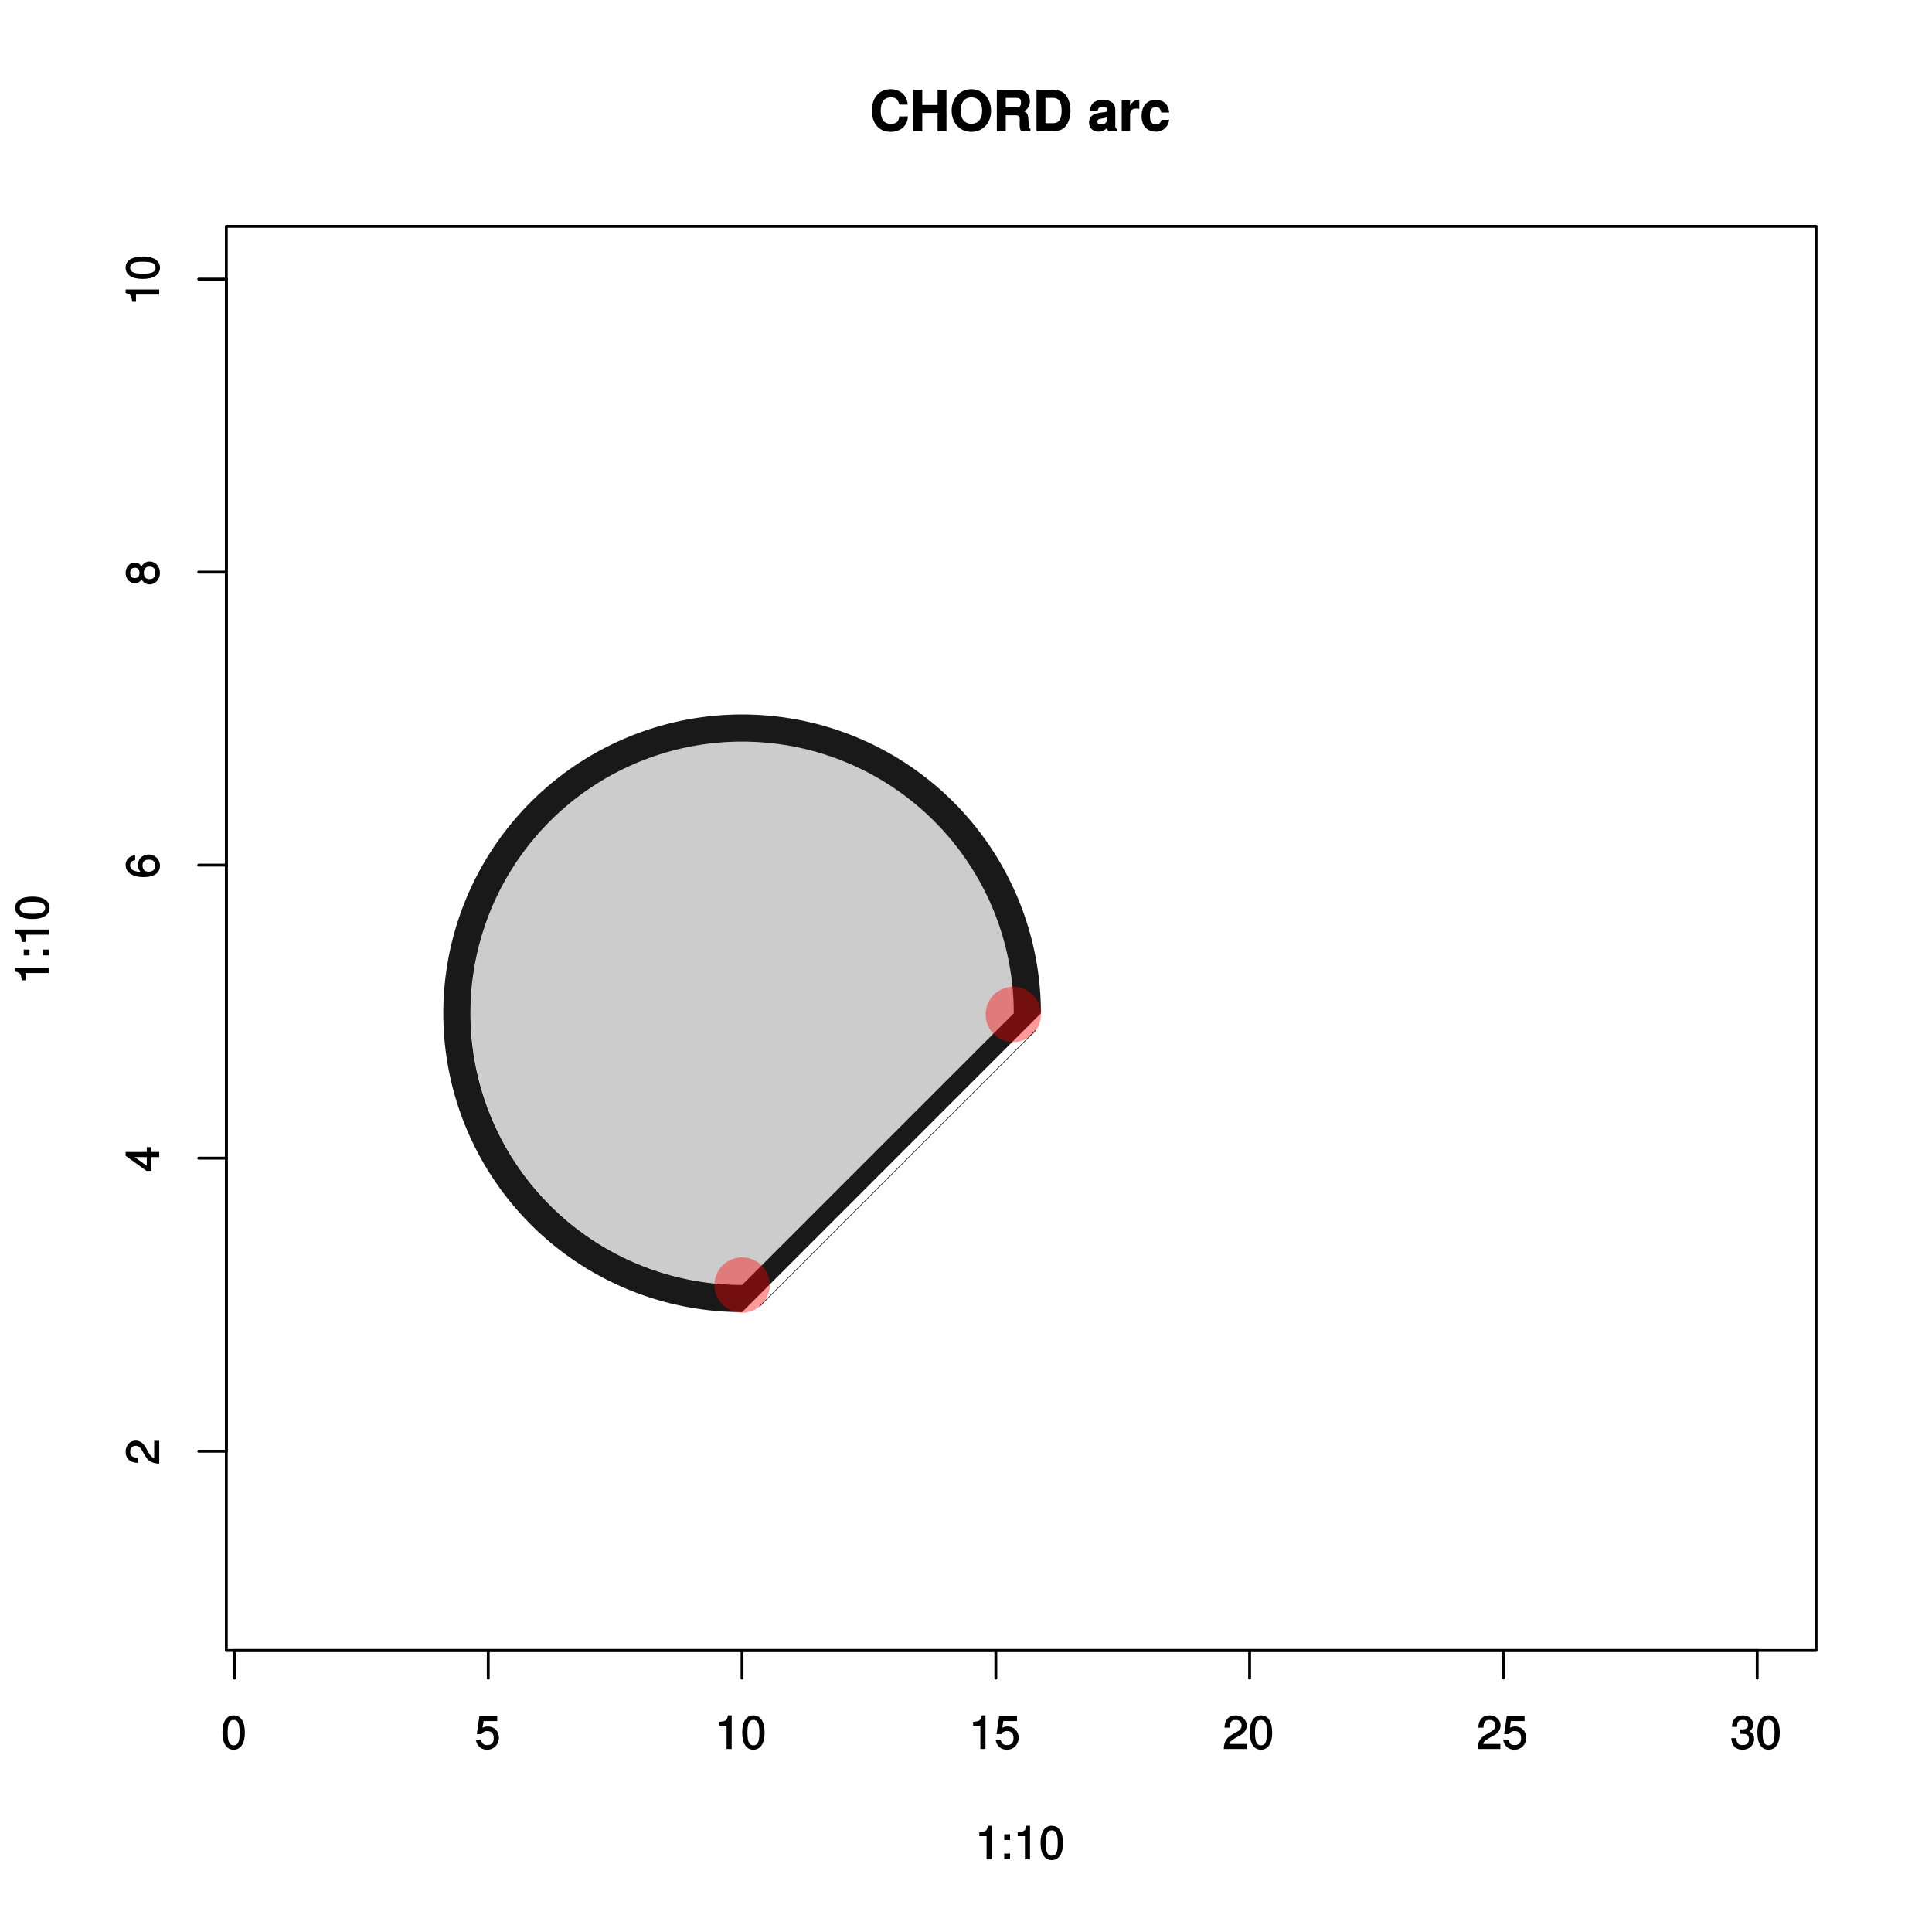 <?xml version="1.0" encoding="UTF-8" standalone="no"?>
<svg
   xmlns:dc="http://purl.org/dc/elements/1.1/"
   xmlns:cc="http://creativecommons.org/ns#"
   xmlns:rdf="http://www.w3.org/1999/02/22-rdf-syntax-ns#"
   xmlns:svg="http://www.w3.org/2000/svg"
   xmlns="http://www.w3.org/2000/svg"
   xmlns:xlink="http://www.w3.org/1999/xlink"
   xmlns:sodipodi="http://sodipodi.sourceforge.net/DTD/sodipodi-0.dtd"
   xmlns:inkscape="http://www.inkscape.org/namespaces/inkscape"
   width="504pt"
   height="504pt"
   viewBox="0 0 504 504"
   version="1.1"
   id="svg2"
   inkscape:version="0.48.4 r9939"
   sodipodi:docname="chordArcExp.svg">
  <sodipodi:namedview
     pagecolor="#ffffff"
     bordercolor="#666666"
     borderopacity="1"
     objecttolerance="10"
     gridtolerance="10"
     guidetolerance="10"
     inkscape:pageopacity="0"
     inkscape:pageshadow="2"
     inkscape:window-width="1855"
     inkscape:window-height="1176"
     id="namedview220"
     showgrid="false"
     inkscape:zoom="16"
     inkscape:cx="233.7159"
     inkscape:cy="211.48546"
     inkscape:window-x="65"
     inkscape:window-y="24"
     inkscape:window-maximized="1"
     inkscape:current-layer="surface4351">
    <inkscape:grid
       type="xygrid"
       id="grid3969" />
  </sodipodi:namedview>
  <defs
     id="defs4">
    <g
       id="g6">
      <symbol
         overflow="visible"
         id="glyph0-0">
        <path
           style="stroke:none;"
           d=""
           id="path9" />
      </symbol>
      <symbol
         overflow="visible"
         id="glyph0-1">
        <path
           style="stroke:none;"
           d="M 6.219 -4.219 C 6.219 -7.172 5.141 -8.766 3.297 -8.766 C 1.469 -8.766 0.375 -7.156 0.375 -4.297 C 0.375 -1.422 1.469 0.188 3.297 0.188 C 5.094 0.188 6.219 -1.422 6.219 -4.219 Z M 4.859 -4.312 C 4.859 -1.906 4.453 -0.953 3.281 -0.953 C 2.156 -0.953 1.734 -1.953 1.734 -4.281 C 1.734 -6.609 2.156 -7.578 3.297 -7.578 C 4.438 -7.578 4.859 -6.594 4.859 -4.312 Z M 4.859 -4.312 "
           id="path12" />
      </symbol>
      <symbol
         overflow="visible"
         id="glyph0-2">
        <path
           style="stroke:none;"
           d="M 6.281 -2.953 C 6.281 -4.625 5.047 -5.875 3.406 -5.875 C 2.812 -5.875 2.219 -5.672 2.016 -5.516 L 2.281 -7.281 L 5.844 -7.281 L 5.844 -8.594 L 1.203 -8.594 L 0.516 -3.875 L 1.719 -3.875 C 2.25 -4.5 2.562 -4.672 3.219 -4.672 C 4.359 -4.672 4.938 -4.062 4.938 -2.812 C 4.938 -1.578 4.375 -1.016 3.219 -1.016 C 2.297 -1.016 1.859 -1.359 1.578 -2.453 L 0.25 -2.453 C 0.625 -0.625 1.734 0.188 3.234 0.188 C 4.953 0.188 6.281 -1.156 6.281 -2.953 Z M 6.281 -2.953 "
           id="path15" />
      </symbol>
      <symbol
         overflow="visible"
         id="glyph0-3">
        <path
           style="stroke:none;"
           d="M 4.297 -0.125 L 4.297 -8.766 L 3.359 -8.766 C 2.953 -7.328 2.859 -7.281 1.078 -7.062 L 1.078 -6.062 L 2.969 -6.062 L 2.969 0 L 4.297 0 Z M 4.297 -0.125 "
           id="path18" />
      </symbol>
      <symbol
         overflow="visible"
         id="glyph0-4">
        <path
           style="stroke:none;"
           d="M 6.266 -6.141 C 6.266 -7.578 5.016 -8.766 3.406 -8.766 C 1.672 -8.766 0.516 -7.75 0.453 -5.562 L 1.781 -5.562 C 1.875 -7.109 2.328 -7.578 3.375 -7.578 C 4.328 -7.578 4.906 -7.031 4.906 -6.125 C 4.906 -5.453 4.547 -4.969 3.797 -4.531 L 2.688 -3.906 C 0.906 -2.906 0.359 -2 0.25 0 L 6.203 0 L 6.203 -1.312 L 1.75 -1.312 C 1.844 -1.875 2.188 -2.219 3.234 -2.828 L 4.422 -3.484 C 5.609 -4.109 6.266 -5.094 6.266 -6.141 Z M 6.266 -6.141 "
           id="path21" />
      </symbol>
      <symbol
         overflow="visible"
         id="glyph0-5">
        <path
           style="stroke:none;"
           d="M 6.203 -2.609 C 6.203 -3.641 5.656 -4.375 4.625 -4.719 L 4.625 -4.453 C 5.422 -4.766 5.953 -5.453 5.953 -6.297 C 5.953 -7.766 4.844 -8.766 3.234 -8.766 C 1.516 -8.766 0.453 -7.703 0.422 -5.766 L 1.75 -5.766 C 1.781 -7.156 2.156 -7.578 3.234 -7.578 C 4.172 -7.578 4.594 -7.156 4.594 -6.266 C 4.594 -5.359 4.344 -5.109 2.516 -5.109 L 2.516 -3.953 L 3.234 -3.953 C 4.391 -3.953 4.844 -3.547 4.844 -2.594 C 4.844 -1.531 4.328 -1.016 3.234 -1.016 C 2.078 -1.016 1.641 -1.469 1.562 -2.828 L 0.234 -2.828 C 0.375 -0.797 1.453 0.188 3.188 0.188 C 4.938 0.188 6.203 -1 6.203 -2.609 Z M 6.203 -2.609 "
           id="path24" />
      </symbol>
      <symbol
         overflow="visible"
         id="glyph0-6">
        <path
           style="stroke:none;"
           d="M 2.422 -0.125 L 2.422 -1.516 L 0.906 -1.516 L 0.906 0 L 2.422 0 Z M 2.422 -5.172 L 2.422 -6.547 L 0.906 -6.547 L 0.906 -5.047 L 2.422 -5.047 Z M 2.422 -5.172 "
           id="path27" />
      </symbol>
      <symbol
         overflow="visible"
         id="glyph1-0">
        <path
           style="stroke:none;"
           d=""
           id="path30" />
      </symbol>
      <symbol
         overflow="visible"
         id="glyph1-1">
        <path
           style="stroke:none;"
           d="M -6.141 -6.266 C -7.578 -6.266 -8.766 -5.016 -8.766 -3.406 C -8.766 -1.672 -7.75 -0.516 -5.562 -0.453 L -5.562 -1.781 C -7.109 -1.875 -7.578 -2.328 -7.578 -3.375 C -7.578 -4.328 -7.031 -4.906 -6.125 -4.906 C -5.453 -4.906 -4.969 -4.547 -4.531 -3.797 L -3.906 -2.688 C -2.906 -0.906 -2 -0.359 0 -0.25 L 0 -6.203 L -1.312 -6.203 L -1.312 -1.75 C -1.875 -1.844 -2.219 -2.188 -2.828 -3.234 L -3.484 -4.422 C -4.109 -5.609 -5.094 -6.266 -6.141 -6.266 Z M -6.141 -6.266 "
           id="path33" />
      </symbol>
      <symbol
         overflow="visible"
         id="glyph1-2">
        <path
           style="stroke:none;"
           d="M -2.172 -6.375 L -3.25 -6.375 L -3.25 -5.109 L -8.766 -5.109 L -8.766 -4.125 L -3.328 -0.188 L -2.047 -0.188 L -2.047 -3.781 L 0 -3.781 L 0 -5.109 L -2.047 -5.109 L -2.047 -6.375 Z M -3.25 -3.922 L -3.25 -1.516 L -6.75 -4.016 L -6.844 -3.781 L -3.25 -3.781 Z M -3.25 -3.922 "
           id="path36" />
      </symbol>
      <symbol
         overflow="visible"
         id="glyph1-3">
        <path
           style="stroke:none;"
           d="M -2.766 -6.281 C -4.359 -6.281 -5.562 -5.078 -5.562 -3.547 C -5.562 -2.719 -5.203 -1.938 -4.578 -1.484 L -4.469 -1.734 C -6.547 -1.734 -7.578 -2.281 -7.578 -3.484 C -7.578 -4.234 -7.234 -4.609 -6.281 -4.797 L -6.281 -6.125 C -7.812 -5.906 -8.766 -4.859 -8.766 -3.562 C -8.766 -1.578 -6.969 -0.375 -4.016 -0.375 C -1.359 -0.375 0.188 -1.422 0.188 -3.375 C 0.188 -4.984 -1.109 -6.281 -2.766 -6.281 Z M -2.688 -4.938 C -1.625 -4.938 -1.016 -4.359 -1.016 -3.391 C -1.016 -2.406 -1.656 -1.781 -2.75 -1.781 C -3.797 -1.781 -4.359 -2.375 -4.359 -3.422 C -4.359 -4.438 -3.828 -4.938 -2.688 -4.938 Z M -2.688 -4.938 "
           id="path39" />
      </symbol>
      <symbol
         overflow="visible"
         id="glyph1-4">
        <path
           style="stroke:none;"
           d="M -2.531 -6.281 C -3.484 -6.281 -4.266 -5.672 -4.625 -4.953 C -5.047 -5.656 -5.562 -5.984 -6.375 -5.984 C -7.703 -5.984 -8.766 -4.812 -8.766 -3.297 C -8.766 -1.797 -7.703 -0.594 -6.375 -0.594 C -5.578 -0.594 -5.047 -0.922 -4.625 -1.625 C -4.266 -0.922 -3.484 -0.297 -2.547 -0.297 C -0.984 -0.297 0.188 -1.625 0.188 -3.297 C 0.188 -4.984 -0.984 -6.281 -2.531 -6.281 Z M -6.344 -4.625 C -5.562 -4.625 -5.156 -4.188 -5.156 -3.297 C -5.156 -2.406 -5.562 -1.953 -6.359 -1.953 C -7.172 -1.953 -7.578 -2.406 -7.578 -3.297 C -7.578 -4.203 -7.172 -4.625 -6.344 -4.625 Z M -2.516 -4.938 C -1.516 -4.938 -1.016 -4.359 -1.016 -3.281 C -1.016 -2.25 -1.531 -1.656 -2.516 -1.656 C -3.516 -1.656 -4.016 -2.25 -4.016 -3.297 C -4.016 -4.359 -3.516 -4.938 -2.516 -4.938 Z M -2.516 -4.938 "
           id="path42" />
      </symbol>
      <symbol
         overflow="visible"
         id="glyph1-5">
        <path
           style="stroke:none;"
           d="M -0.125 -4.297 L -8.766 -4.297 L -8.766 -3.359 C -7.328 -2.953 -7.281 -2.859 -7.062 -1.078 L -6.062 -1.078 L -6.062 -2.969 L 0 -2.969 L 0 -4.297 Z M -0.125 -4.297 "
           id="path45" />
      </symbol>
      <symbol
         overflow="visible"
         id="glyph1-6">
        <path
           style="stroke:none;"
           d="M -4.219 -6.219 C -7.172 -6.219 -8.766 -5.141 -8.766 -3.297 C -8.766 -1.469 -7.156 -0.375 -4.297 -0.375 C -1.422 -0.375 0.188 -1.469 0.188 -3.297 C 0.188 -5.094 -1.422 -6.219 -4.219 -6.219 Z M -4.312 -4.859 C -1.906 -4.859 -0.953 -4.453 -0.953 -3.281 C -0.953 -2.156 -1.953 -1.734 -4.281 -1.734 C -6.609 -1.734 -7.578 -2.156 -7.578 -3.297 C -7.578 -4.438 -6.594 -4.859 -4.312 -4.859 Z M -4.312 -4.859 "
           id="path48" />
      </symbol>
      <symbol
         overflow="visible"
         id="glyph1-7">
        <path
           style="stroke:none;"
           d="M -0.125 -2.422 L -1.516 -2.422 L -1.516 -0.906 L 0 -0.906 L 0 -2.422 Z M -5.172 -2.422 L -6.547 -2.422 L -6.547 -0.906 L -5.047 -0.906 L -5.047 -2.422 Z M -5.172 -2.422 "
           id="path51" />
      </symbol>
      <symbol
         overflow="visible"
         id="glyph2-0">
        <path
           style="stroke:none;"
           d=""
           id="path54" />
      </symbol>
      <symbol
         overflow="visible"
         id="glyph2-1">
        <path
           style="stroke:none;"
           d="M 9.875 -3.859 L 7.688 -3.859 C 7.547 -2.312 6.781 -1.922 5.453 -1.922 C 3.781 -1.922 2.859 -3.047 2.859 -5.344 C 2.859 -7.672 3.812 -8.828 5.516 -8.828 C 6.688 -8.828 7.359 -8.422 7.703 -6.938 L 9.906 -6.938 C 9.703 -9.5 7.812 -10.953 5.453 -10.953 C 2.484 -10.953 0.547 -8.766 0.547 -5.375 C 0.547 -2 2.469 0.172 5.391 0.172 C 8 0.172 9.812 -1.312 9.953 -3.859 Z M 9.875 -3.859 "
           id="path57" />
      </symbol>
      <symbol
         overflow="visible"
         id="glyph2-2">
        <path
           style="stroke:none;"
           d="M 9.531 -0.125 L 9.531 -10.781 L 7.219 -10.781 L 7.219 -6.844 L 3.219 -6.844 L 3.219 -10.781 L 0.891 -10.781 L 0.891 0 L 3.219 0 L 3.219 -4.766 L 7.219 -4.766 L 7.219 0 L 9.531 0 Z M 9.531 -0.125 "
           id="path60" />
      </symbol>
      <symbol
         overflow="visible"
         id="glyph2-3">
        <path
           style="stroke:none;"
           d="M 10.766 -5.312 C 10.766 -8.484 8.688 -10.953 5.625 -10.953 C 2.531 -10.953 0.484 -8.406 0.484 -5.391 C 0.484 -2.25 2.547 0.172 5.641 0.172 C 8.688 0.172 10.766 -2.25 10.766 -5.312 Z M 8.438 -5.328 C 8.438 -3.188 7.359 -1.938 5.641 -1.938 C 3.891 -1.938 2.812 -3.188 2.812 -5.391 C 2.812 -7.5 3.891 -8.828 5.641 -8.828 C 7.406 -8.828 8.438 -7.516 8.438 -5.328 Z M 8.438 -5.328 "
           id="path63" />
      </symbol>
      <symbol
         overflow="visible"
         id="glyph2-4">
        <path
           style="stroke:none;"
           d="M 9.828 -0.125 L 9.828 -0.609 C 9.469 -0.812 9.359 -0.922 9.359 -1.391 C 9.312 -4.484 9.172 -4.766 7.844 -5.344 L 7.844 -5.078 C 9.016 -5.531 9.688 -6.516 9.688 -7.797 C 9.688 -9.422 8.641 -10.781 6.781 -10.781 L 1.062 -10.781 L 1.062 0 L 3.391 0 L 3.391 -4.156 L 5.797 -4.156 C 6.734 -4.156 7.047 -3.922 7.047 -2.984 L 7.016 -1.875 C 7.016 -0.953 7.109 -0.531 7.391 0 L 9.828 0 Z M 7.359 -7.484 C 7.359 -6.562 7.141 -6.234 5.922 -6.234 L 3.391 -6.234 L 3.391 -8.703 L 5.922 -8.703 C 7.109 -8.703 7.359 -8.406 7.359 -7.484 Z M 7.359 -7.484 "
           id="path66" />
      </symbol>
      <symbol
         overflow="visible"
         id="glyph2-5">
        <path
           style="stroke:none;"
           d="M 9.875 -5.391 C 9.875 -7 9.406 -8.531 8.578 -9.516 C 7.859 -10.375 6.828 -10.781 5.219 -10.781 L 1.016 -10.781 L 1.016 0 L 5.219 0 C 6.812 0 7.844 -0.406 8.578 -1.25 C 9.391 -2.234 9.875 -3.766 9.875 -5.391 Z M 7.562 -5.375 C 7.562 -3.062 6.844 -2.078 5.219 -2.078 L 3.344 -2.078 L 3.344 -8.703 L 5.219 -8.703 C 6.844 -8.703 7.562 -7.688 7.562 -5.375 Z M 7.562 -5.375 "
           id="path69" />
      </symbol>
      <symbol
         overflow="visible"
         id="glyph2-6">
        <path
           style="stroke:none;"
           d=""
           id="path72" />
      </symbol>
      <symbol
         overflow="visible"
         id="glyph2-7">
        <path
           style="stroke:none;"
           d="M 7.625 -0.125 L 7.625 -0.469 C 7.234 -0.812 7.156 -0.922 7.156 -1.328 L 7.156 -5.641 C 7.156 -7.234 6 -8.188 3.906 -8.188 C 1.797 -8.188 0.625 -7.094 0.484 -5.219 L 2.578 -5.219 C 2.688 -6.156 2.953 -6.281 3.953 -6.281 C 4.719 -6.281 5.031 -6.156 5.031 -5.641 C 5.031 -4.812 4.516 -5.047 3.5 -4.875 L 2.688 -4.719 C 1.156 -4.453 0.312 -3.641 0.312 -2.234 C 0.312 -0.719 1.469 0.125 2.766 0.125 C 3.625 0.125 4.469 -0.281 5.047 -0.875 C 5.047 -0.703 5.109 -0.266 5.328 0 L 7.625 0 Z M 5.031 -3.453 C 5.031 -2.297 4.531 -1.766 3.516 -1.766 C 2.844 -1.766 2.5 -1.891 2.5 -2.469 C 2.5 -3.047 2.734 -3.141 3.578 -3.297 L 4.266 -3.422 C 4.797 -3.531 4.922 -3.594 5.031 -3.641 Z M 5.031 -3.453 "
           id="path75" />
      </symbol>
      <symbol
         overflow="visible"
         id="glyph2-8">
        <path
           style="stroke:none;"
           d="M 5.406 -5.984 L 5.406 -8.156 C 5.219 -8.188 5.141 -8.188 5.078 -8.188 C 4.156 -8.188 3.266 -7.375 2.844 -6.328 L 3 -6.375 L 3 -8.047 L 0.828 -8.047 L 0.828 0 L 3 0 L 3 -4.266 C 3 -5.453 3.516 -5.906 4.703 -5.906 C 4.906 -5.906 5.062 -5.891 5.406 -5.828 Z M 5.406 -5.984 "
           id="path78" />
      </symbol>
      <symbol
         overflow="visible"
         id="glyph2-9">
        <path
           style="stroke:none;"
           d="M 7.516 -2.969 L 5.578 -2.969 C 5.25 -1.953 4.922 -1.766 4.156 -1.766 C 3.125 -1.766 2.578 -2.453 2.578 -3.969 C 2.578 -5.391 2.875 -6.281 4.156 -6.281 C 4.969 -6.281 5.266 -6.016 5.531 -4.875 L 7.609 -4.875 C 7.453 -6.906 6.109 -8.188 4.156 -8.188 C 1.844 -8.188 0.406 -6.609 0.406 -3.969 C 0.406 -1.391 1.828 0.125 4.141 0.125 C 6.016 0.125 7.406 -1.172 7.609 -2.969 Z M 7.516 -2.969 "
           id="path81" />
      </symbol>
    </g>
  </defs>
  <g
     id="surface4351">
    <rect
       x="0"
       y="0"
       width="504"
       height="504"
       style="fill:rgb(100%,100%,100%);fill-opacity:1;stroke:none;"
       id="rect84" />
    <path
       style="fill:none;stroke-width:0.75;stroke-linecap:round;stroke-linejoin:round;stroke:rgb(0%,0%,0%);stroke-opacity:1;stroke-miterlimit:10;"
       d="M 61.16 430.559 L 458.398 430.559 "
       id="path86" />
    <path
       style="fill:none;stroke-width:0.75;stroke-linecap:round;stroke-linejoin:round;stroke:rgb(0%,0%,0%);stroke-opacity:1;stroke-miterlimit:10;"
       d="M 61.16 430.559 L 61.16 437.762 "
       id="path88" />
    <path
       style="fill:none;stroke-width:0.75;stroke-linecap:round;stroke-linejoin:round;stroke:rgb(0%,0%,0%);stroke-opacity:1;stroke-miterlimit:10;"
       d="M 127.367 430.559 L 127.367 437.762 "
       id="path90" />
    <path
       style="fill:none;stroke-width:0.75;stroke-linecap:round;stroke-linejoin:round;stroke:rgb(0%,0%,0%);stroke-opacity:1;stroke-miterlimit:10;"
       d="M 193.574 430.559 L 193.574 437.762 "
       id="path92" />
    <path
       style="fill:none;stroke-width:0.75;stroke-linecap:round;stroke-linejoin:round;stroke:rgb(0%,0%,0%);stroke-opacity:1;stroke-miterlimit:10;"
       d="M 259.781 430.559 L 259.781 437.762 "
       id="path94" />
    <path
       style="fill:none;stroke-width:0.75;stroke-linecap:round;stroke-linejoin:round;stroke:rgb(0%,0%,0%);stroke-opacity:1;stroke-miterlimit:10;"
       d="M 325.984 430.559 L 325.984 437.762 "
       id="path96" />
    <path
       style="fill:none;stroke-width:0.75;stroke-linecap:round;stroke-linejoin:round;stroke:rgb(0%,0%,0%);stroke-opacity:1;stroke-miterlimit:10;"
       d="M 392.191 430.559 L 392.191 437.762 "
       id="path98" />
    <path
       style="fill:none;stroke-width:0.75;stroke-linecap:round;stroke-linejoin:round;stroke:rgb(0%,0%,0%);stroke-opacity:1;stroke-miterlimit:10;"
       d="M 458.398 430.559 L 458.398 437.762 "
       id="path100" />
    <g
       style="fill:rgb(0%,0%,0%);fill-opacity:1;"
       id="g102">
      <use
         xlink:href="#glyph0-1"
         x="57.66"
         y="456.257"
         id="use104" />
    </g>
    <g
       style="fill:rgb(0%,0%,0%);fill-opacity:1;"
       id="g106">
      <use
         xlink:href="#glyph0-2"
         x="123.867"
         y="456.257"
         id="use108" />
    </g>
    <g
       style="fill:rgb(0%,0%,0%);fill-opacity:1;"
       id="g110">
      <use
         xlink:href="#glyph0-3"
         x="186.574"
         y="456.257"
         id="use112" />
      <use
         xlink:href="#glyph0-1"
         x="193.246"
         y="456.257"
         id="use114" />
    </g>
    <g
       style="fill:rgb(0%,0%,0%);fill-opacity:1;"
       id="g116">
      <use
         xlink:href="#glyph0-3"
         x="252.781"
         y="456.257"
         id="use118" />
      <use
         xlink:href="#glyph0-2"
         x="259.453"
         y="456.257"
         id="use120" />
    </g>
    <g
       style="fill:rgb(0%,0%,0%);fill-opacity:1;"
       id="g122">
      <use
         xlink:href="#glyph0-4"
         x="318.984"
         y="456.257"
         id="use124" />
      <use
         xlink:href="#glyph0-1"
         x="325.656"
         y="456.257"
         id="use126" />
    </g>
    <g
       style="fill:rgb(0%,0%,0%);fill-opacity:1;"
       id="g128">
      <use
         xlink:href="#glyph0-4"
         x="385.191"
         y="456.257"
         id="use130" />
      <use
         xlink:href="#glyph0-2"
         x="391.863"
         y="456.257"
         id="use132" />
    </g>
    <g
       style="fill:rgb(0%,0%,0%);fill-opacity:1;"
       id="g134">
      <use
         xlink:href="#glyph0-5"
         x="451.398"
         y="456.257"
         id="use136" />
      <use
         xlink:href="#glyph0-1"
         x="458.07"
         y="456.257"
         id="use138" />
    </g>
    <path
       style="fill:none;stroke-width:0.75;stroke-linecap:round;stroke-linejoin:round;stroke:rgb(0%,0%,0%);stroke-opacity:1;stroke-miterlimit:10;"
       d="M 59.039 378.578 L 59.039 72.801 "
       id="path140" />
    <path
       style="fill:none;stroke-width:0.75;stroke-linecap:round;stroke-linejoin:round;stroke:rgb(0%,0%,0%);stroke-opacity:1;stroke-miterlimit:10;"
       d="M 59.039 378.578 L 51.84 378.578 "
       id="path142" />
    <path
       style="fill:none;stroke-width:0.75;stroke-linecap:round;stroke-linejoin:round;stroke:rgb(0%,0%,0%);stroke-opacity:1;stroke-miterlimit:10;"
       d="M 59.039 302.133 L 51.84 302.133 "
       id="path144" />
    <path
       style="fill:none;stroke-width:0.75;stroke-linecap:round;stroke-linejoin:round;stroke:rgb(0%,0%,0%);stroke-opacity:1;stroke-miterlimit:10;"
       d="M 59.039 225.688 L 51.84 225.688 "
       id="path146" />
    <path
       style="fill:none;stroke-width:0.75;stroke-linecap:round;stroke-linejoin:round;stroke:rgb(0%,0%,0%);stroke-opacity:1;stroke-miterlimit:10;"
       d="M 59.039 149.246 L 51.84 149.246 "
       id="path148" />
    <path
       style="fill:none;stroke-width:0.75;stroke-linecap:round;stroke-linejoin:round;stroke:rgb(0%,0%,0%);stroke-opacity:1;stroke-miterlimit:10;"
       d="M 59.039 72.801 L 51.84 72.801 "
       id="path150" />
    <g
       style="fill:rgb(0%,0%,0%);fill-opacity:1;"
       id="g152">
      <use
         xlink:href="#glyph1-1"
         x="41.538"
         y="382.078"
         id="use154" />
    </g>
    <g
       style="fill:rgb(0%,0%,0%);fill-opacity:1;"
       id="g156">
      <use
         xlink:href="#glyph1-2"
         x="41.538"
         y="305.633"
         id="use158" />
    </g>
    <g
       style="fill:rgb(0%,0%,0%);fill-opacity:1;"
       id="g160">
      <use
         xlink:href="#glyph1-3"
         x="41.538"
         y="229.188"
         id="use162" />
    </g>
    <g
       style="fill:rgb(0%,0%,0%);fill-opacity:1;"
       id="g164">
      <use
         xlink:href="#glyph1-4"
         x="41.538"
         y="152.746"
         id="use166" />
    </g>
    <g
       style="fill:rgb(0%,0%,0%);fill-opacity:1;"
       id="g168">
      <use
         xlink:href="#glyph1-5"
         x="41.538"
         y="79.801"
         id="use170" />
      <use
         xlink:href="#glyph1-6"
         x="41.538"
         y="73.129"
         id="use172" />
    </g>
    <path
       style="fill:none;stroke-width:0.75;stroke-linecap:round;stroke-linejoin:round;stroke:rgb(0%,0%,0%);stroke-opacity:1;stroke-miterlimit:10;"
       d="M 59.039 430.559 L 473.762 430.559 L 473.762 59.039 L 59.039 59.039 L 59.039 430.559 "
       id="path174" />
    <g
       style="fill:rgb(0%,0%,0%);fill-opacity:1;"
       id="g176">
      <use
         xlink:href="#glyph2-1"
         x="226.898"
         y="34.219"
         id="use178" />
      <use
         xlink:href="#glyph2-2"
         x="237.371"
         y="34.219"
         id="use180" />
      <use
         xlink:href="#glyph2-3"
         x="247.772"
         y="34.219"
         id="use182" />
      <use
         xlink:href="#glyph2-4"
         x="258.98"
         y="34.219"
         id="use184" />
      <use
         xlink:href="#glyph2-5"
         x="269.382"
         y="34.219"
         id="use186" />
      <use
         xlink:href="#glyph2-6"
         x="279.783"
         y="34.219"
         id="use188" />
      <use
         xlink:href="#glyph2-7"
         x="283.788"
         y="34.219"
         id="use190" />
      <use
         xlink:href="#glyph2-8"
         x="291.798"
         y="34.219"
         id="use192" />
      <use
         xlink:href="#glyph2-9"
         x="297.402"
         y="34.219"
         id="use194" />
    </g>
    <g
       style="fill:rgb(0%,0%,0%);fill-opacity:1;"
       id="g196">
      <use
         xlink:href="#glyph0-3"
         x="254.398"
         y="485.058"
         id="use198" />
      <use
         xlink:href="#glyph0-6"
         x="261.07"
         y="485.058"
         id="use200" />
      <use
         xlink:href="#glyph0-3"
         x="264.406"
         y="485.058"
         id="use202" />
      <use
         xlink:href="#glyph0-1"
         x="271.078"
         y="485.058"
         id="use204" />
    </g>
    <g
       style="fill:rgb(0%,0%,0%);fill-opacity:1;"
       id="g206">
      <use
         xlink:href="#glyph1-5"
         x="12.737"
         y="256.801"
         id="use208" />
      <use
         xlink:href="#glyph1-7"
         x="12.737"
         y="250.129"
         id="use210" />
      <use
         xlink:href="#glyph1-5"
         x="12.737"
         y="246.793"
         id="use212" />
      <use
         xlink:href="#glyph1-6"
         x="12.737"
         y="240.121"
         id="use214" />
    </g>
    <path
       style="fill:#cccccc;fill-opacity:1;fill-rule:nonzero;stroke:none"
       d="m 264.525,264.295 -0.008,-1.234 -0.035,-1.238 -0.055,-1.234 -0.074,-1.234 -0.098,-1.234 -0.117,-1.23 -0.141,-1.23 -0.16,-1.227 -0.184,-1.223 -0.203,-1.219 -0.227,-1.215 -0.246,-1.215 -0.27,-1.207 -0.289,-1.203 -0.309,-1.195 -0.332,-1.191 -0.348,-1.188 -0.375,-1.18 -0.391,-1.172 -0.414,-1.168 -0.434,-1.156 -0.453,-1.152 -0.473,-1.141 -0.492,-1.137 -0.512,-1.125 -0.535,-1.117 -0.551,-1.105 -0.57,-1.098 -0.59,-1.086 -0.609,-1.078 -0.629,-1.062 -0.645,-1.055 -0.668,-1.043 -0.68,-1.031 -0.703,-1.02 -0.715,-1.008 -0.738,-0.996 -0.754,-0.98 -0.77,-0.969 -0.785,-0.953 -0.805,-0.941 -0.82,-0.926 -0.832,-0.91 -0.852,-0.898 -0.867,-0.883 -0.883,-0.867 -0.898,-0.852 -0.91,-0.836 -0.926,-0.816 -0.941,-0.805 -0.957,-0.789 -0.965,-0.77 -0.98,-0.75 -0.996,-0.738 -1.008,-0.719 -1.02,-0.699 -1.031,-0.684 -1.043,-0.664 -1.055,-0.645 -1.066,-0.629 -1.074,-0.609 -1.086,-0.59 -1.098,-0.57 -1.109,-0.551 -1.113,-0.535 -1.129,-0.512 -1.133,-0.492 -1.141,-0.473 -1.152,-0.457 -1.16,-0.43 -1.164,-0.414 -1.172,-0.395 -1.18,-0.371 -1.188,-0.352 -1.191,-0.328 -1.199,-0.312 -1.199,-0.289 -1.211,-0.266 -1.211,-0.246 -1.215,-0.227 -1.219,-0.203 -1.227,-0.184 -1.227,-0.16 -1.227,-0.141 -1.23,-0.117 -1.234,-0.098 -1.234,-0.078 -1.234,-0.051 -1.238,-0.035 -1.234,-0.008 -1.238,0.008 -1.238,0.035 -1.234,0.051 -1.234,0.078 -1.234,0.098 -1.23,0.117 -1.227,0.141 -1.227,0.16 -1.223,0.184 -1.223,0.203 -1.215,0.227 -1.211,0.246 -1.207,0.266 -1.203,0.289 -1.199,0.312 -1.191,0.328 -1.188,0.352 -1.18,0.371 -1.172,0.395 -1.164,0.414 -1.16,0.43 -1.148,0.457 -1.145,0.473 -1.133,0.492 -1.125,0.512 -1.117,0.535 -1.109,0.551 -1.094,0.57 -1.09,0.59 -1.074,0.609 -1.066,0.629 -1.055,0.645 -1.043,0.664 -1.031,0.684 -1.02,0.699 -1.008,0.719 -0.992,0.738 -0.984,0.75 -0.965,0.77 -0.957,0.789 -0.941,0.805 -0.926,0.816 -0.91,0.836 -0.898,0.852 -0.883,0.867 -0.867,0.883 -0.848,0.898 -0.836,0.91 -0.82,0.926 -0.805,0.941 -0.785,0.953 -0.77,0.969 -0.754,0.98 -0.734,0.996 -0.719,1.008 -0.703,1.02 -0.68,1.031 -0.668,1.043 -0.645,1.055 -0.629,1.062 -0.609,1.078 -0.59,1.086 -0.57,1.098 -0.551,1.105 -0.531,1.117 -0.516,1.125 -0.492,1.137 -0.473,1.141 -0.453,1.152 -0.434,1.156 -0.414,1.168 -0.391,1.172 -0.371,1.18 -0.352,1.188 -0.332,1.191 -0.309,1.195 -0.289,1.203 -0.27,1.207 -0.246,1.215 -0.227,1.215 -0.203,1.219 -0.184,1.223 -0.16,1.227 -0.141,1.23 -0.117,1.23 -0.098,1.234 -0.074,1.234 -0.055,1.234 -0.031,1.238 -0.012,1.234 0.012,1.238 0.031,1.234 0.055,1.238 0.074,1.234 0.098,1.23 0.117,1.234 0.141,1.227 0.16,1.227 0.184,1.223 0.203,1.223 0.227,1.215 0.246,1.211 0.27,1.207 0.289,1.203 0.309,1.199 0.332,1.191 0.352,1.184 0.371,1.18 0.391,1.176 0.414,1.164 0.434,1.16 0.453,1.148 0.473,1.145 0.492,1.133 0.516,1.125 0.531,1.117 0.551,1.105 0.57,1.098 0.59,1.09 0.609,1.074 0.629,1.066 0.645,1.055 0.668,1.043 0.68,1.031 0.703,1.02 0.719,1.008 0.734,0.992 0.754,0.98 0.77,0.969 0.785,0.957 0.805,0.938 0.82,0.926 0.836,0.914 0.848,0.898 0.867,0.879 0.883,0.867 0.898,0.852 0.91,0.836 0.926,0.82 0.941,0.805 0.957,0.785 0.965,0.77 0.984,0.754 0.992,0.734 1.008,0.719 1.02,0.699 1.031,0.684 1.043,0.664 1.055,0.648 1.066,0.625 1.074,0.609 1.09,0.59 1.094,0.574 1.109,0.551 1.117,0.531 1.125,0.516 1.133,0.492 1.145,0.473 1.148,0.453 1.16,0.434 1.164,0.414 1.172,0.391 1.18,0.371 1.188,0.352 1.191,0.332 1.199,0.309 1.203,0.289 1.207,0.27 1.211,0.246 1.215,0.223 1.223,0.207 1.223,0.18 1.227,0.164 1.227,0.141 1.23,0.117 1.234,0.098 1.234,0.074 1.234,0.055 1.238,0.031 1.238,0.012 z m 0,0"
       id="path216"
       inkscape:connector-curvature="0" />
    <path
       style="fill:#191919;fill-opacity:1;fill-rule:nonzero;stroke:none"
       d="m 264.459,264.328 -0.008,-1.234 -0.035,-1.238 -0.055,-1.234 -0.074,-1.234 -0.098,-1.234 -0.117,-1.23 -0.141,-1.23 -0.16,-1.227 -0.184,-1.223 -0.203,-1.219 -0.227,-1.215 -0.246,-1.215 -0.27,-1.207 -0.289,-1.203 -0.309,-1.195 -0.332,-1.191 -0.348,-1.188 -0.375,-1.18 -0.391,-1.172 -0.414,-1.168 -0.434,-1.156 -0.453,-1.152 -0.473,-1.141 -0.492,-1.137 -0.512,-1.125 -0.535,-1.117 -0.551,-1.105 -0.57,-1.098 -0.59,-1.086 -0.609,-1.078 -0.629,-1.062 -0.645,-1.055 -0.668,-1.043 -0.68,-1.031 -0.703,-1.02 -0.715,-1.008 -0.738,-0.996 -0.754,-0.98 -0.77,-0.969 -0.785,-0.953 -0.805,-0.941 -0.82,-0.926 -0.832,-0.91 -0.852,-0.898 -0.867,-0.883 -0.883,-0.867 -0.898,-0.852 -0.91,-0.836 -0.926,-0.816 -0.941,-0.805 -0.957,-0.789 -0.965,-0.77 -0.98,-0.75 -0.996,-0.738 -1.008,-0.719 -1.02,-0.699 -1.031,-0.684 -1.043,-0.664 -1.055,-0.645 -1.066,-0.629 -1.074,-0.609 -1.086,-0.59 -1.098,-0.57 -1.109,-0.551 -1.113,-0.535 -1.129,-0.512 -1.133,-0.492 -1.141,-0.473 -1.152,-0.457 -1.16,-0.43 -1.164,-0.414 -1.172,-0.395 -1.18,-0.371 -1.188,-0.352 -1.191,-0.328 -1.199,-0.312 -1.199,-0.289 -1.211,-0.266 -1.211,-0.246 -1.215,-0.227 -1.219,-0.203 -1.227,-0.184 -1.227,-0.16 -1.227,-0.141 -1.23,-0.117 -1.234,-0.098 -1.234,-0.078 -1.234,-0.051 -1.238,-0.035 -1.234,-0.008 -1.238,0.008 -1.238,0.035 -1.234,0.051 -1.234,0.078 -1.234,0.098 -1.23,0.117 -1.227,0.141 -1.227,0.16 -1.223,0.184 -1.223,0.203 -1.215,0.227 -1.211,0.246 -1.207,0.266 -1.203,0.289 -1.199,0.312 -1.191,0.328 -1.188,0.352 -1.18,0.371 -1.172,0.395 -1.164,0.414 -1.16,0.43 -1.148,0.457 -1.145,0.473 -1.133,0.492 -1.125,0.512 -1.117,0.535 -1.109,0.551 -1.094,0.57 -1.09,0.59 -1.074,0.609 -1.066,0.629 -1.055,0.645 -1.043,0.664 -1.031,0.684 -1.02,0.699 -1.008,0.719 -0.992,0.738 -0.984,0.75 -0.965,0.77 -0.957,0.789 -0.941,0.805 -0.926,0.816 -0.91,0.836 -0.898,0.852 -0.883,0.867 -0.867,0.883 -0.848,0.898 -0.836,0.91 -0.82,0.926 -0.805,0.941 -0.785,0.953 -0.77,0.969 -0.754,0.98 -0.734,0.996 -0.719,1.008 -0.703,1.02 -0.68,1.031 -0.668,1.043 -0.645,1.055 -0.629,1.062 -0.609,1.078 -0.59,1.086 -0.57,1.098 -0.551,1.105 -0.531,1.117 -0.516,1.125 -0.492,1.137 -0.473,1.141 -0.453,1.152 -0.434,1.156 -0.414,1.168 -0.391,1.172 -0.371,1.18 -0.352,1.188 -0.332,1.191 -0.309,1.195 -0.289,1.203 -0.27,1.207 -0.246,1.215 -0.227,1.215 -0.203,1.219 -0.184,1.223 -0.16,1.227 -0.141,1.23 -0.117,1.23 -0.098,1.234 -0.074,1.234 -0.055,1.234 -0.031,1.238 -0.012,1.234 0.012,1.238 0.031,1.234 0.055,1.238 0.074,1.234 0.098,1.23 0.117,1.234 0.141,1.227 0.16,1.227 0.184,1.223 0.203,1.223 0.227,1.215 0.246,1.211 0.27,1.207 0.289,1.203 0.309,1.199 0.332,1.191 0.352,1.184 0.371,1.18 0.391,1.176 0.414,1.164 0.434,1.16 0.453,1.148 0.473,1.145 0.492,1.133 0.516,1.125 0.531,1.117 0.551,1.105 0.57,1.098 0.59,1.09 0.609,1.074 0.629,1.066 0.645,1.055 0.668,1.043 0.68,1.031 0.703,1.02 0.719,1.008 0.734,0.992 0.754,0.98 0.77,0.969 0.785,0.957 0.805,0.938 0.82,0.926 0.836,0.914 0.848,0.898 0.867,0.879 0.883,0.867 0.898,0.852 0.91,0.836 0.926,0.82 0.941,0.805 0.957,0.785 0.965,0.77 0.984,0.754 0.992,0.734 1.008,0.719 1.02,0.699 1.031,0.684 1.043,0.664 1.055,0.648 1.066,0.625 1.074,0.609 1.09,0.59 1.094,0.574 1.109,0.551 1.117,0.531 1.125,0.516 1.133,0.492 1.145,0.473 1.148,0.453 1.16,0.434 1.164,0.414 1.172,0.391 1.18,0.371 1.188,0.352 1.191,0.332 1.199,0.309 1.203,0.289 1.207,0.27 1.211,0.246 1.215,0.223 1.223,0.207 1.223,0.18 1.227,0.164 1.227,0.141 1.23,0.117 1.234,0.098 1.234,0.074 1.234,0.055 1.238,0.031 1.238,0.012 70.863,-70.867 7.086,0 -77.949,77.953 -1.363,-0.012 -1.359,-0.035 -1.359,-0.059 -1.359,-0.082 -1.355,-0.109 -1.352,-0.129 -1.352,-0.156 -1.352,-0.176 -1.344,-0.203 -1.344,-0.223 -1.336,-0.246 -1.336,-0.273 -1.328,-0.293 -1.32,-0.32 -1.316,-0.34 -1.312,-0.363 -1.305,-0.387 -1.297,-0.41 -1.289,-0.43 -1.285,-0.453 -1.273,-0.477 -1.266,-0.5 -1.258,-0.52 -1.246,-0.543 -1.238,-0.566 -1.23,-0.586 -1.215,-0.605 -1.207,-0.629 -1.195,-0.648 -1.184,-0.668 -1.176,-0.691 -1.156,-0.711 -1.148,-0.73 -1.137,-0.754 -1.121,-0.77 -1.105,-0.789 -1.094,-0.809 -1.082,-0.828 -1.062,-0.848 -1.051,-0.867 -1.035,-0.883 -1.02,-0.902 -1,-0.918 -0.988,-0.938 -0.969,-0.953 -0.957,-0.969 -0.934,-0.988 -0.922,-1.004 -0.898,-1.02 -0.887,-1.031 -0.863,-1.051 -0.848,-1.066 -0.828,-1.078 -0.809,-1.094 -0.789,-1.109 -0.773,-1.121 -0.75,-1.133 -0.73,-1.148 -0.711,-1.16 -0.691,-1.172 -0.668,-1.184 -0.648,-1.195 -0.629,-1.207 -0.609,-1.219 -0.586,-1.227 -0.562,-1.238 -0.543,-1.246 -0.52,-1.258 -0.5,-1.266 -0.477,-1.273 -0.453,-1.285 -0.434,-1.289 -0.406,-1.297 -0.387,-1.305 -0.363,-1.312 -0.344,-1.316 -0.316,-1.324 -0.293,-1.328 -0.273,-1.332 -0.246,-1.336 -0.227,-1.344 -0.199,-1.344 -0.18,-1.352 -0.152,-1.352 -0.129,-1.352 -0.109,-1.359 -0.082,-1.355 -0.059,-1.359 -0.035,-1.359 -0.012,-1.363 0.012,-1.359 0.035,-1.359 0.059,-1.359 0.082,-1.359 0.109,-1.355 0.129,-1.355 0.152,-1.352 0.18,-1.348 0.199,-1.348 0.227,-1.34 0.246,-1.34 0.273,-1.332 0.293,-1.328 0.316,-1.324 0.344,-1.316 0.363,-1.309 0.387,-1.305 0.406,-1.297 0.434,-1.293 0.453,-1.281 0.477,-1.273 0.5,-1.266 0.52,-1.258 0.543,-1.25 0.562,-1.234 0.586,-1.23 0.609,-1.219 0.629,-1.203 0.648,-1.199 0.668,-1.184 0.691,-1.172 0.711,-1.16 0.73,-1.148 0.75,-1.133 0.773,-1.121 0.789,-1.109 0.809,-1.094 0.828,-1.078 0.848,-1.062 0.863,-1.051 0.887,-1.035 0.898,-1.02 0.922,-1.004 0.934,-0.984 0.957,-0.973 0.969,-0.953 0.988,-0.938 1,-0.918 1.02,-0.902 1.035,-0.883 1.051,-0.863 1.062,-0.848 1.082,-0.828 1.094,-0.809 1.105,-0.793 1.121,-0.77 1.137,-0.75 1.148,-0.73 1.156,-0.711 1.176,-0.691 1.184,-0.672 1.195,-0.648 1.207,-0.629 1.215,-0.605 1.23,-0.586 1.238,-0.562 1.246,-0.543 1.258,-0.523 1.266,-0.496 1.273,-0.477 1.285,-0.453 1.289,-0.434 1.297,-0.41 1.305,-0.387 1.312,-0.363 1.316,-0.34 1.32,-0.316 1.328,-0.297 1.336,-0.27 1.336,-0.246 1.344,-0.227 1.344,-0.199 1.352,-0.18 1.352,-0.152 1.352,-0.133 1.355,-0.105 1.359,-0.082 1.359,-0.062 1.359,-0.035 1.363,-0.012 1.359,0.012 1.359,0.035 1.359,0.062 1.359,0.082 1.355,0.105 1.352,0.133 1.355,0.152 1.348,0.18 1.344,0.199 1.344,0.227 1.336,0.246 1.336,0.27 1.328,0.297 1.32,0.316 1.32,0.34 1.309,0.363 1.305,0.387 1.297,0.41 1.293,0.434 1.281,0.453 1.273,0.477 1.266,0.496 1.258,0.523 1.246,0.543 1.238,0.562 1.23,0.586 1.215,0.605 1.207,0.629 1.195,0.648 1.184,0.672 1.176,0.691 1.16,0.711 1.145,0.73 1.137,0.75 1.121,0.77 1.105,0.793 1.094,0.809 1.082,0.828 1.062,0.848 1.051,0.863 1.035,0.883 1.02,0.902 1,0.918 0.988,0.938 0.969,0.953 0.957,0.973 0.934,0.984 0.922,1.004 0.898,1.02 0.887,1.035 0.863,1.051 0.848,1.062 0.828,1.078 0.809,1.094 0.789,1.109 0.773,1.121 0.75,1.133 0.73,1.148 0.711,1.16 0.691,1.172 0.668,1.184 0.652,1.199 0.625,1.203 0.609,1.219 0.586,1.23 0.562,1.234 0.543,1.25 0.52,1.258 0.5,1.266 0.477,1.273 0.453,1.281 0.434,1.293 0.406,1.297 0.387,1.305 0.363,1.309 0.344,1.316 0.316,1.324 0.293,1.328 0.273,1.332 0.246,1.34 0.227,1.34 0.199,1.348 0.18,1.348 0.152,1.352 0.133,1.355 0.105,1.355 0.082,1.359 0.059,1.359 0.035,1.359 0.012,1.359 z m 0,0"
       id="path218"
       inkscape:connector-curvature="0" />
    <path
       sodipodi:type="arc"
       style="opacity:0.395;color:#000000;fill:#ff0000;fill-opacity:1;fill-rule:nonzero;stroke:none;stroke-width:0.897;marker:none;visibility:visible;display:inline;overflow:visible;enable-background:accumulate"
       id="path3199"
       sodipodi:cx="241.37885"
       sodipodi:cy="420.71063"
       sodipodi:rx="6.0167747"
       sodipodi:ry="6.4886785"
       d="m 247.396,420.711 a 6.017,6.489 0 1 1 -12.034,0 6.017,6.489 0 1 1 12.034,0 z"
       transform="matrix(1.2,0,0,1.113,-96.062,-133.019)" />
    <path
       transform="matrix(1.2,0,0,1.113,-25.313,-203.622)"
       d="m 247.396,420.711 a 6.017,6.489 0 1 1 -12.034,0 6.017,6.489 0 1 1 12.034,0 z"
       sodipodi:ry="6.4886785"
       sodipodi:rx="6.0167747"
       sodipodi:cy="420.71063"
       sodipodi:cx="241.37885"
       id="path3971"
       style="opacity:0.395;color:#000000;fill:#ff0000;fill-opacity:1;fill-rule:nonzero;stroke:none;stroke-width:0.897;marker:none;visibility:visible;display:inline;overflow:visible;enable-background:accumulate"
       sodipodi:type="arc" />
    <path
       style="fill:none;stroke:#000000;stroke-width:0.16;stroke-linecap:butt;stroke-linejoin:miter;stroke-miterlimit:4;stroke-opacity:1;stroke-dasharray:none"
       d="m 198.165,340.786 72,-72"
       id="path3973"
       inkscape:connector-curvature="0" />
  </g>
</svg>
